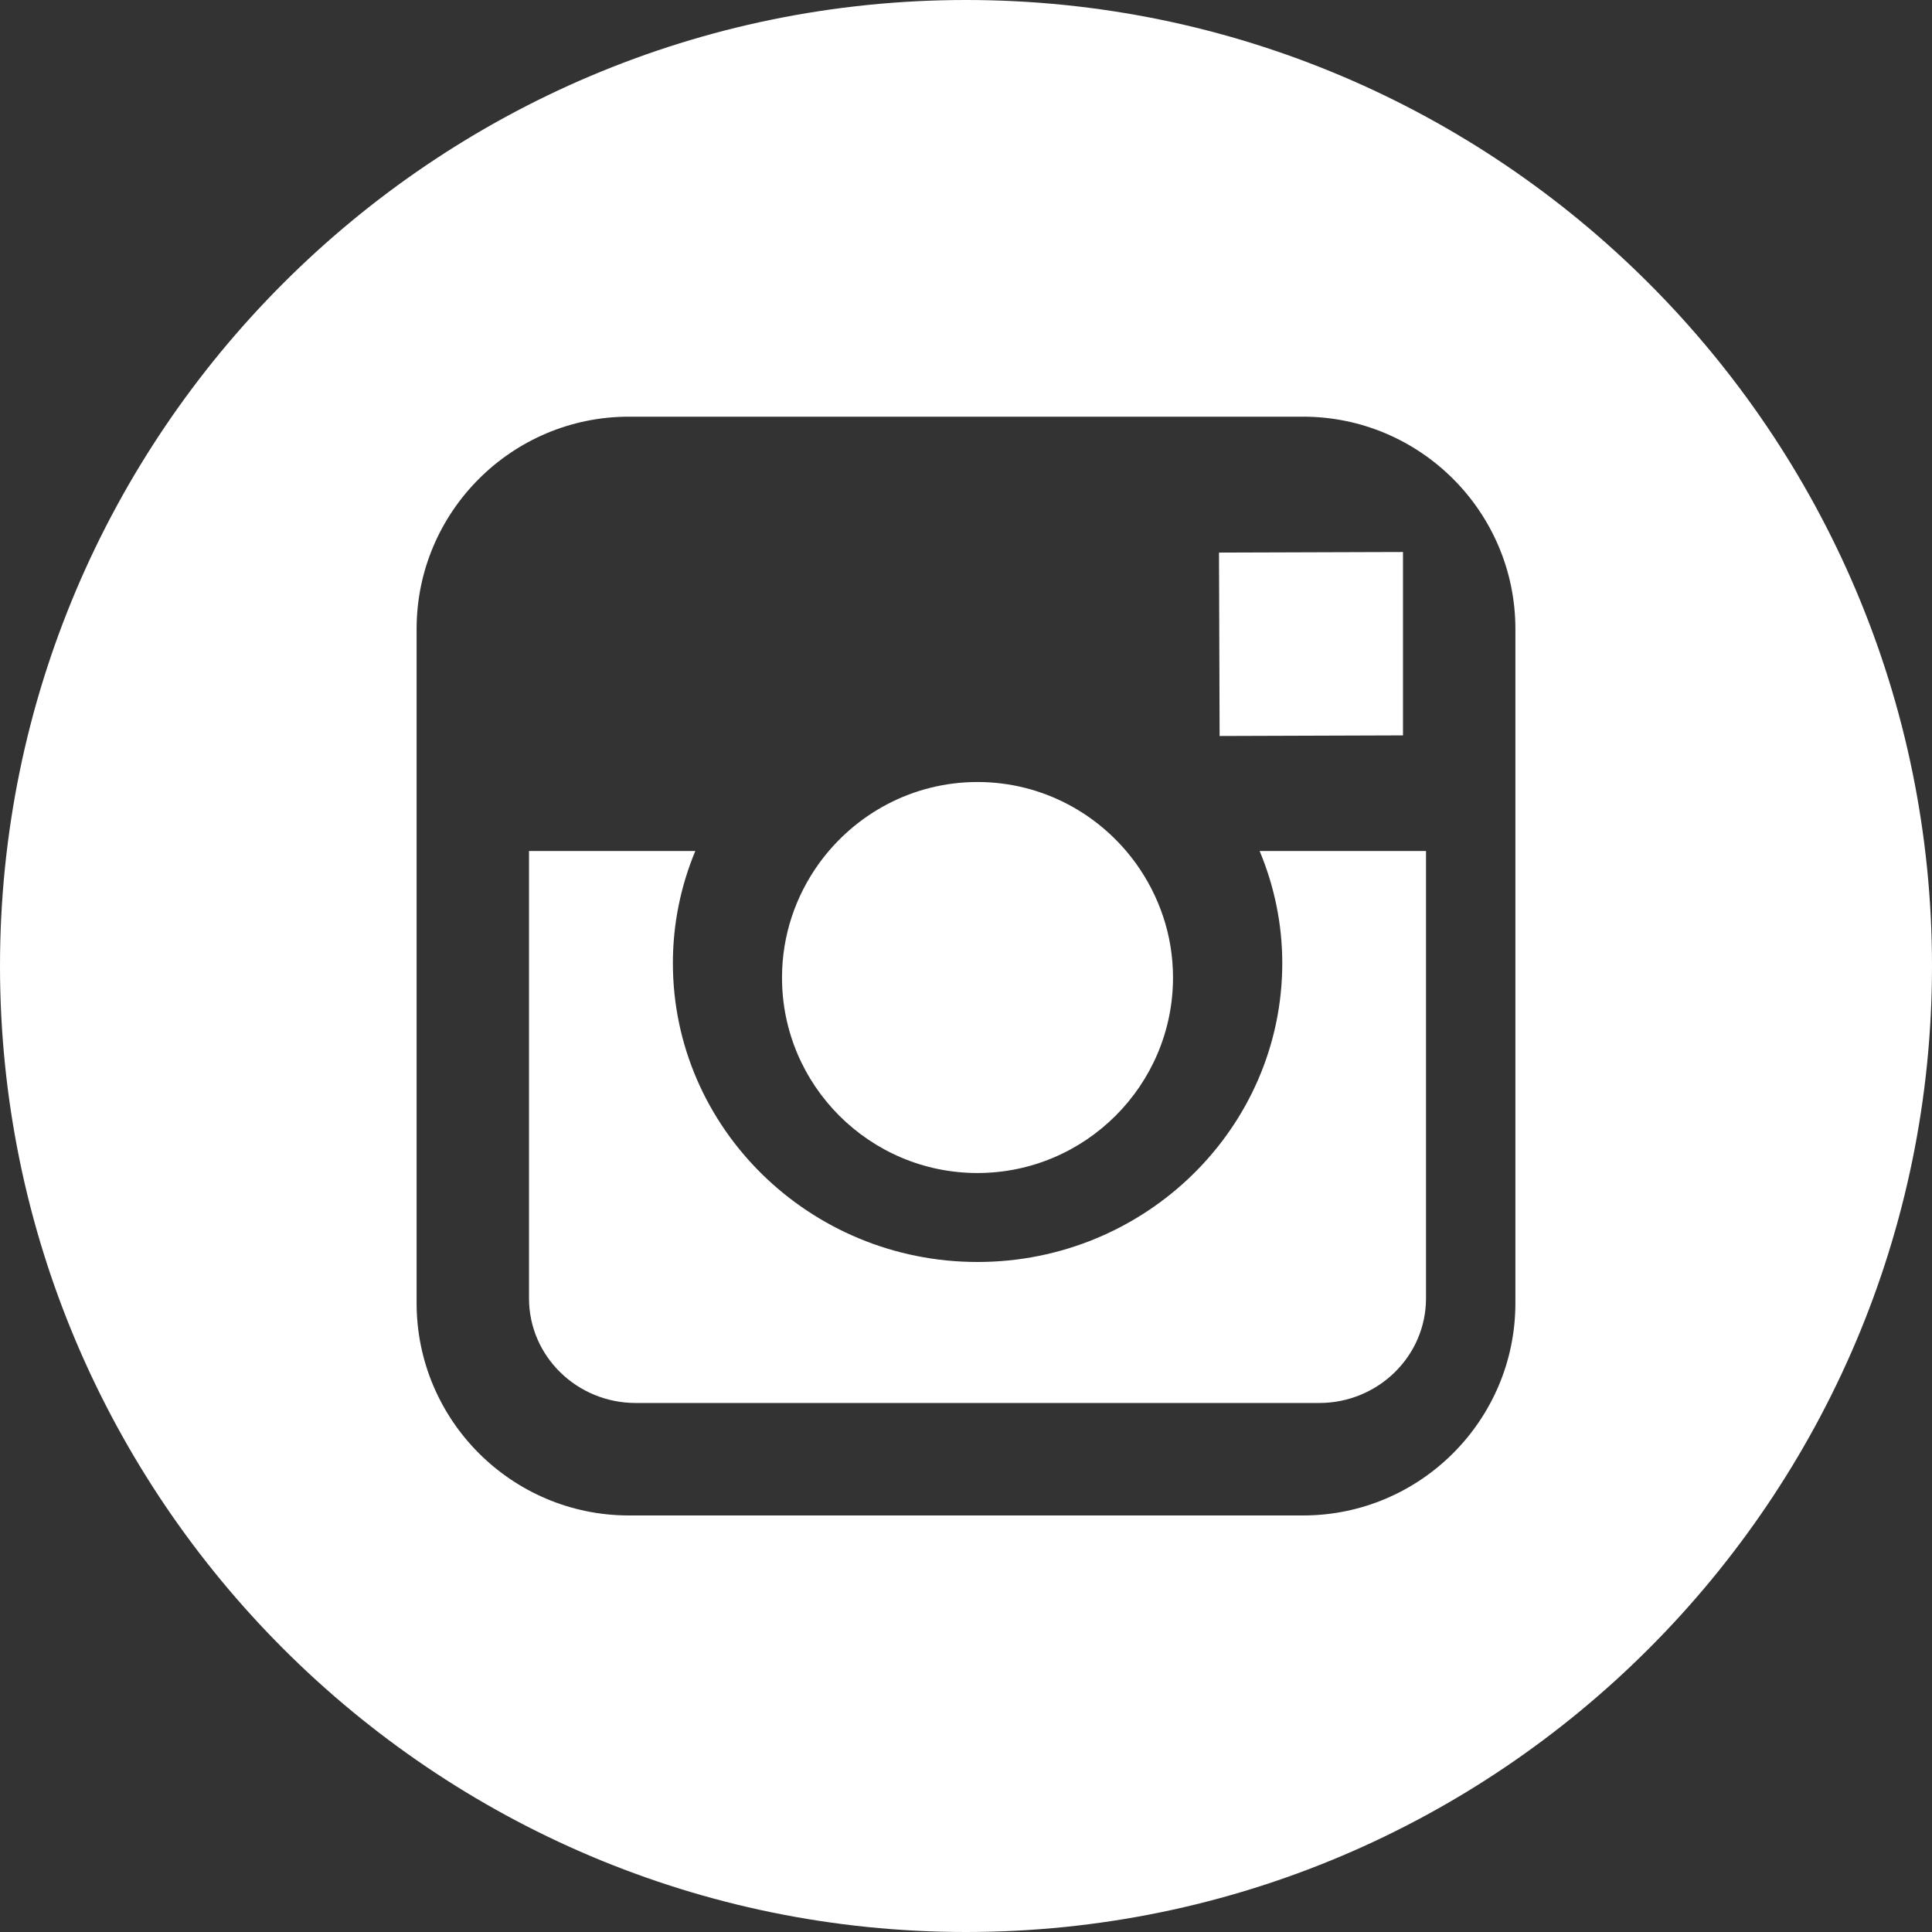 <?xml version="1.0" encoding="UTF-8"?>
<svg width="60px" height="60px" viewBox="0 0 60 60" version="1.1" xmlns="http://www.w3.org/2000/svg" xmlns:xlink="http://www.w3.org/1999/xlink">
    <rect x="0" y="0" width="60" height="60" fill="#333333" stroke="none"/>
    <!-- Generator: Sketch 50.2 (55047) - http://www.bohemiancoding.com/sketch -->
    <title>instagram-logo</title>
    <desc>Created with Sketch.</desc>
    <defs></defs>
    <g id="Landing" stroke="none" stroke-width="1" fill="none" fill-rule="evenodd">
        <g id="Landing-Particulier" transform="translate(-1234, -4503)" fill="#FFFFFF" fill-rule="nonzero">
            <g id="Group-11" transform="translate(1234, 4503)">
                <g id="instagram-logo">
                    <path d="M30.355,36.429 C33.701,36.429 36.429,33.706 36.429,30.357 C36.429,29.035 35.996,27.815 35.28,26.818 C34.177,25.289 32.384,24.286 30.358,24.286 C28.332,24.286 26.54,25.287 25.434,26.817 C24.716,27.814 24.287,29.034 24.286,30.356 C24.282,33.704 27.007,36.429 30.355,36.429 Z" id="Shape"></path>
                    <polygon id="Shape" points="43.571 22.838 43.571 17.881 43.571 17.143 42.828 17.145 37.857 17.161 37.876 22.857"></polygon>
                    <path d="M30,0 C13.458,0 0,13.458 0,30 C0,46.541 13.458,60 30,60 C46.541,60 60,46.541 60,30 C60,13.458 46.543,0 30,0 Z M47.062,26.499 L47.062,40.468 C47.062,44.107 44.103,47.064 40.467,47.064 L19.533,47.064 C15.895,47.064 12.938,44.107 12.938,40.468 L12.938,26.499 L12.938,19.534 C12.938,15.897 15.895,12.94 19.533,12.94 L40.466,12.94 C44.103,12.94 47.062,15.897 47.062,19.534 L47.062,26.499 Z" id="Shape"></path>
                    <path d="M39.822,29.91 C39.822,35.026 35.578,39.192 30.359,39.192 C25.14,39.192 20.897,35.026 20.897,29.91 C20.897,28.68 21.147,27.503 21.593,26.429 L16.429,26.429 L16.429,40.322 C16.429,42.117 17.915,43.571 19.744,43.571 L40.97,43.571 C42.797,43.571 44.286,42.117 44.286,40.322 L44.286,26.429 L39.119,26.429 C39.568,27.503 39.822,28.68 39.822,29.91 Z" id="Shape"></path>
                </g>
            </g>
        </g>
    </g>
</svg>